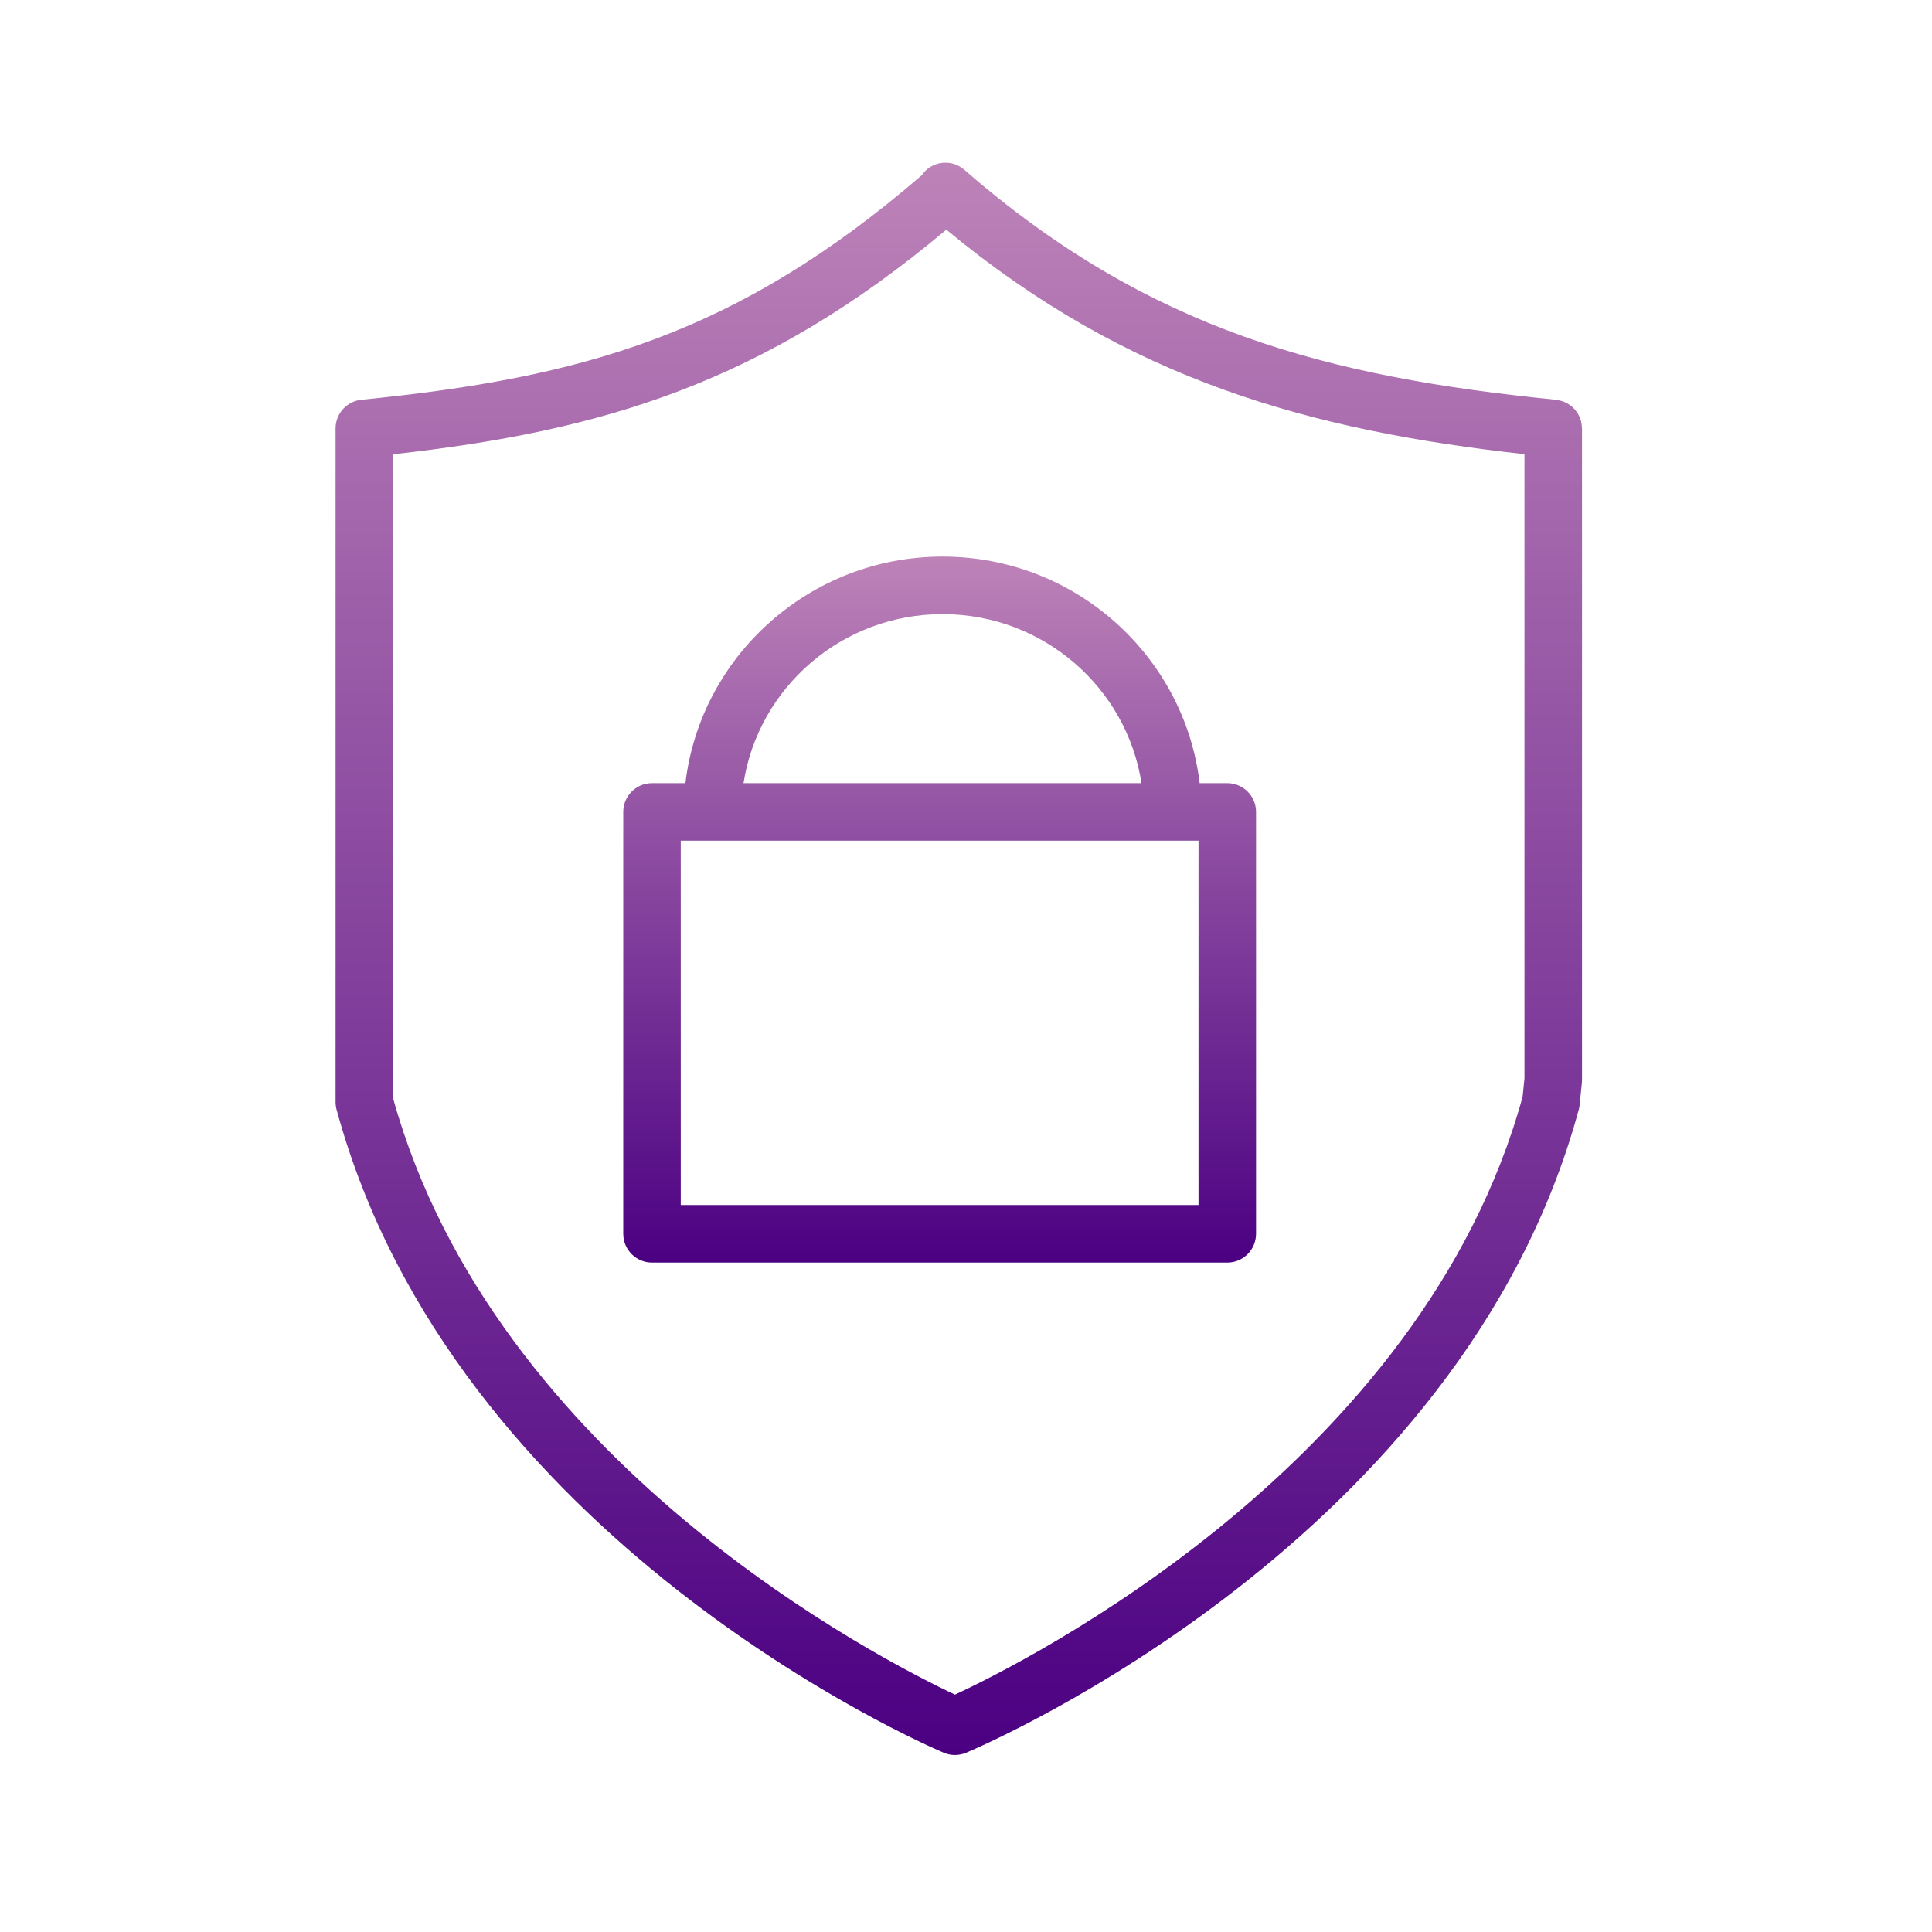 <svg width="84" height="84" viewBox="0 0 84 84" fill="none" xmlns="http://www.w3.org/2000/svg">
<path d="M68.777 18.56C68.774 18.518 68.77 18.476 68.764 18.434C68.757 18.394 68.75 18.354 68.74 18.314C68.73 18.275 68.718 18.236 68.704 18.199C68.69 18.16 68.675 18.123 68.657 18.086C68.639 18.05 68.621 18.016 68.6 17.983C68.579 17.948 68.557 17.914 68.532 17.882C68.508 17.85 68.483 17.819 68.457 17.79C68.43 17.761 68.402 17.733 68.373 17.706C68.343 17.678 68.312 17.652 68.279 17.628C68.247 17.605 68.216 17.582 68.181 17.562C68.146 17.541 68.111 17.522 68.074 17.504C68.037 17.487 68.001 17.471 67.962 17.456C67.924 17.442 67.885 17.431 67.845 17.421C67.805 17.41 67.763 17.401 67.72 17.395C67.699 17.392 67.679 17.384 67.657 17.382C57.722 16.389 49.952 14.368 41.927 7.382C41.406 6.928 40.614 6.983 40.163 7.503C40.133 7.537 40.112 7.574 40.087 7.61C32.016 14.573 25.276 16.427 15.716 17.381C15.077 17.446 14.59 17.983 14.59 18.626V47.917C14.59 48.028 14.605 48.138 14.634 48.244C19.706 66.949 40.16 75.835 41.028 76.204C41.185 76.271 41.352 76.304 41.517 76.304C41.682 76.304 41.847 76.272 42.002 76.207C42.88 75.838 63.569 66.953 68.641 48.245C68.658 48.179 68.672 48.113 68.678 48.044L68.777 47.076C68.781 47.035 68.783 46.992 68.783 46.95V18.627C68.783 18.603 68.778 18.582 68.777 18.56ZM66.2 47.686C61.823 63.609 44.646 72.227 41.52 73.679C38.421 72.223 21.493 63.624 17.09 47.747V19.751C26.152 18.748 33.181 16.671 41.146 9.985C49.04 16.532 56.981 18.717 66.281 19.747V46.885L66.2 47.686Z" fill="url(#paint0_linear_1282_10291)"/>
<path d="M53.36 34.05H52.159C51.499 28.511 46.741 24.199 40.98 24.199C35.218 24.199 30.46 28.511 29.801 34.05H28.348C27.658 34.05 27.098 34.609 27.098 35.301V53.643C27.098 54.334 27.658 54.894 28.348 54.894H53.361C54.051 54.894 54.611 54.334 54.611 53.643V35.301C54.611 34.609 54.05 34.05 53.36 34.05ZM40.979 26.701C45.358 26.701 48.986 29.895 49.63 34.05H32.327C32.972 29.895 36.6 26.701 40.979 26.701ZM52.109 36.551V52.392H29.598V36.551H52.109Z" fill="url(#paint1_linear_1282_10291)"/>
<defs>
<linearGradient id="paint0_linear_1282_10291" x1="41.687" y1="7.074" x2="41.687" y2="76.304" gradientUnits="userSpaceOnUse">
<stop stop-color="#BD83B8"/>
<stop offset="1" stop-color="#4B0082"/>
</linearGradient>
<linearGradient id="paint1_linear_1282_10291" x1="40.855" y1="24.199" x2="40.855" y2="54.894" gradientUnits="userSpaceOnUse">
<stop stop-color="#BD83B8"/>
<stop offset="1" stop-color="#4B0082"/>
</linearGradient>
</defs>
</svg>
